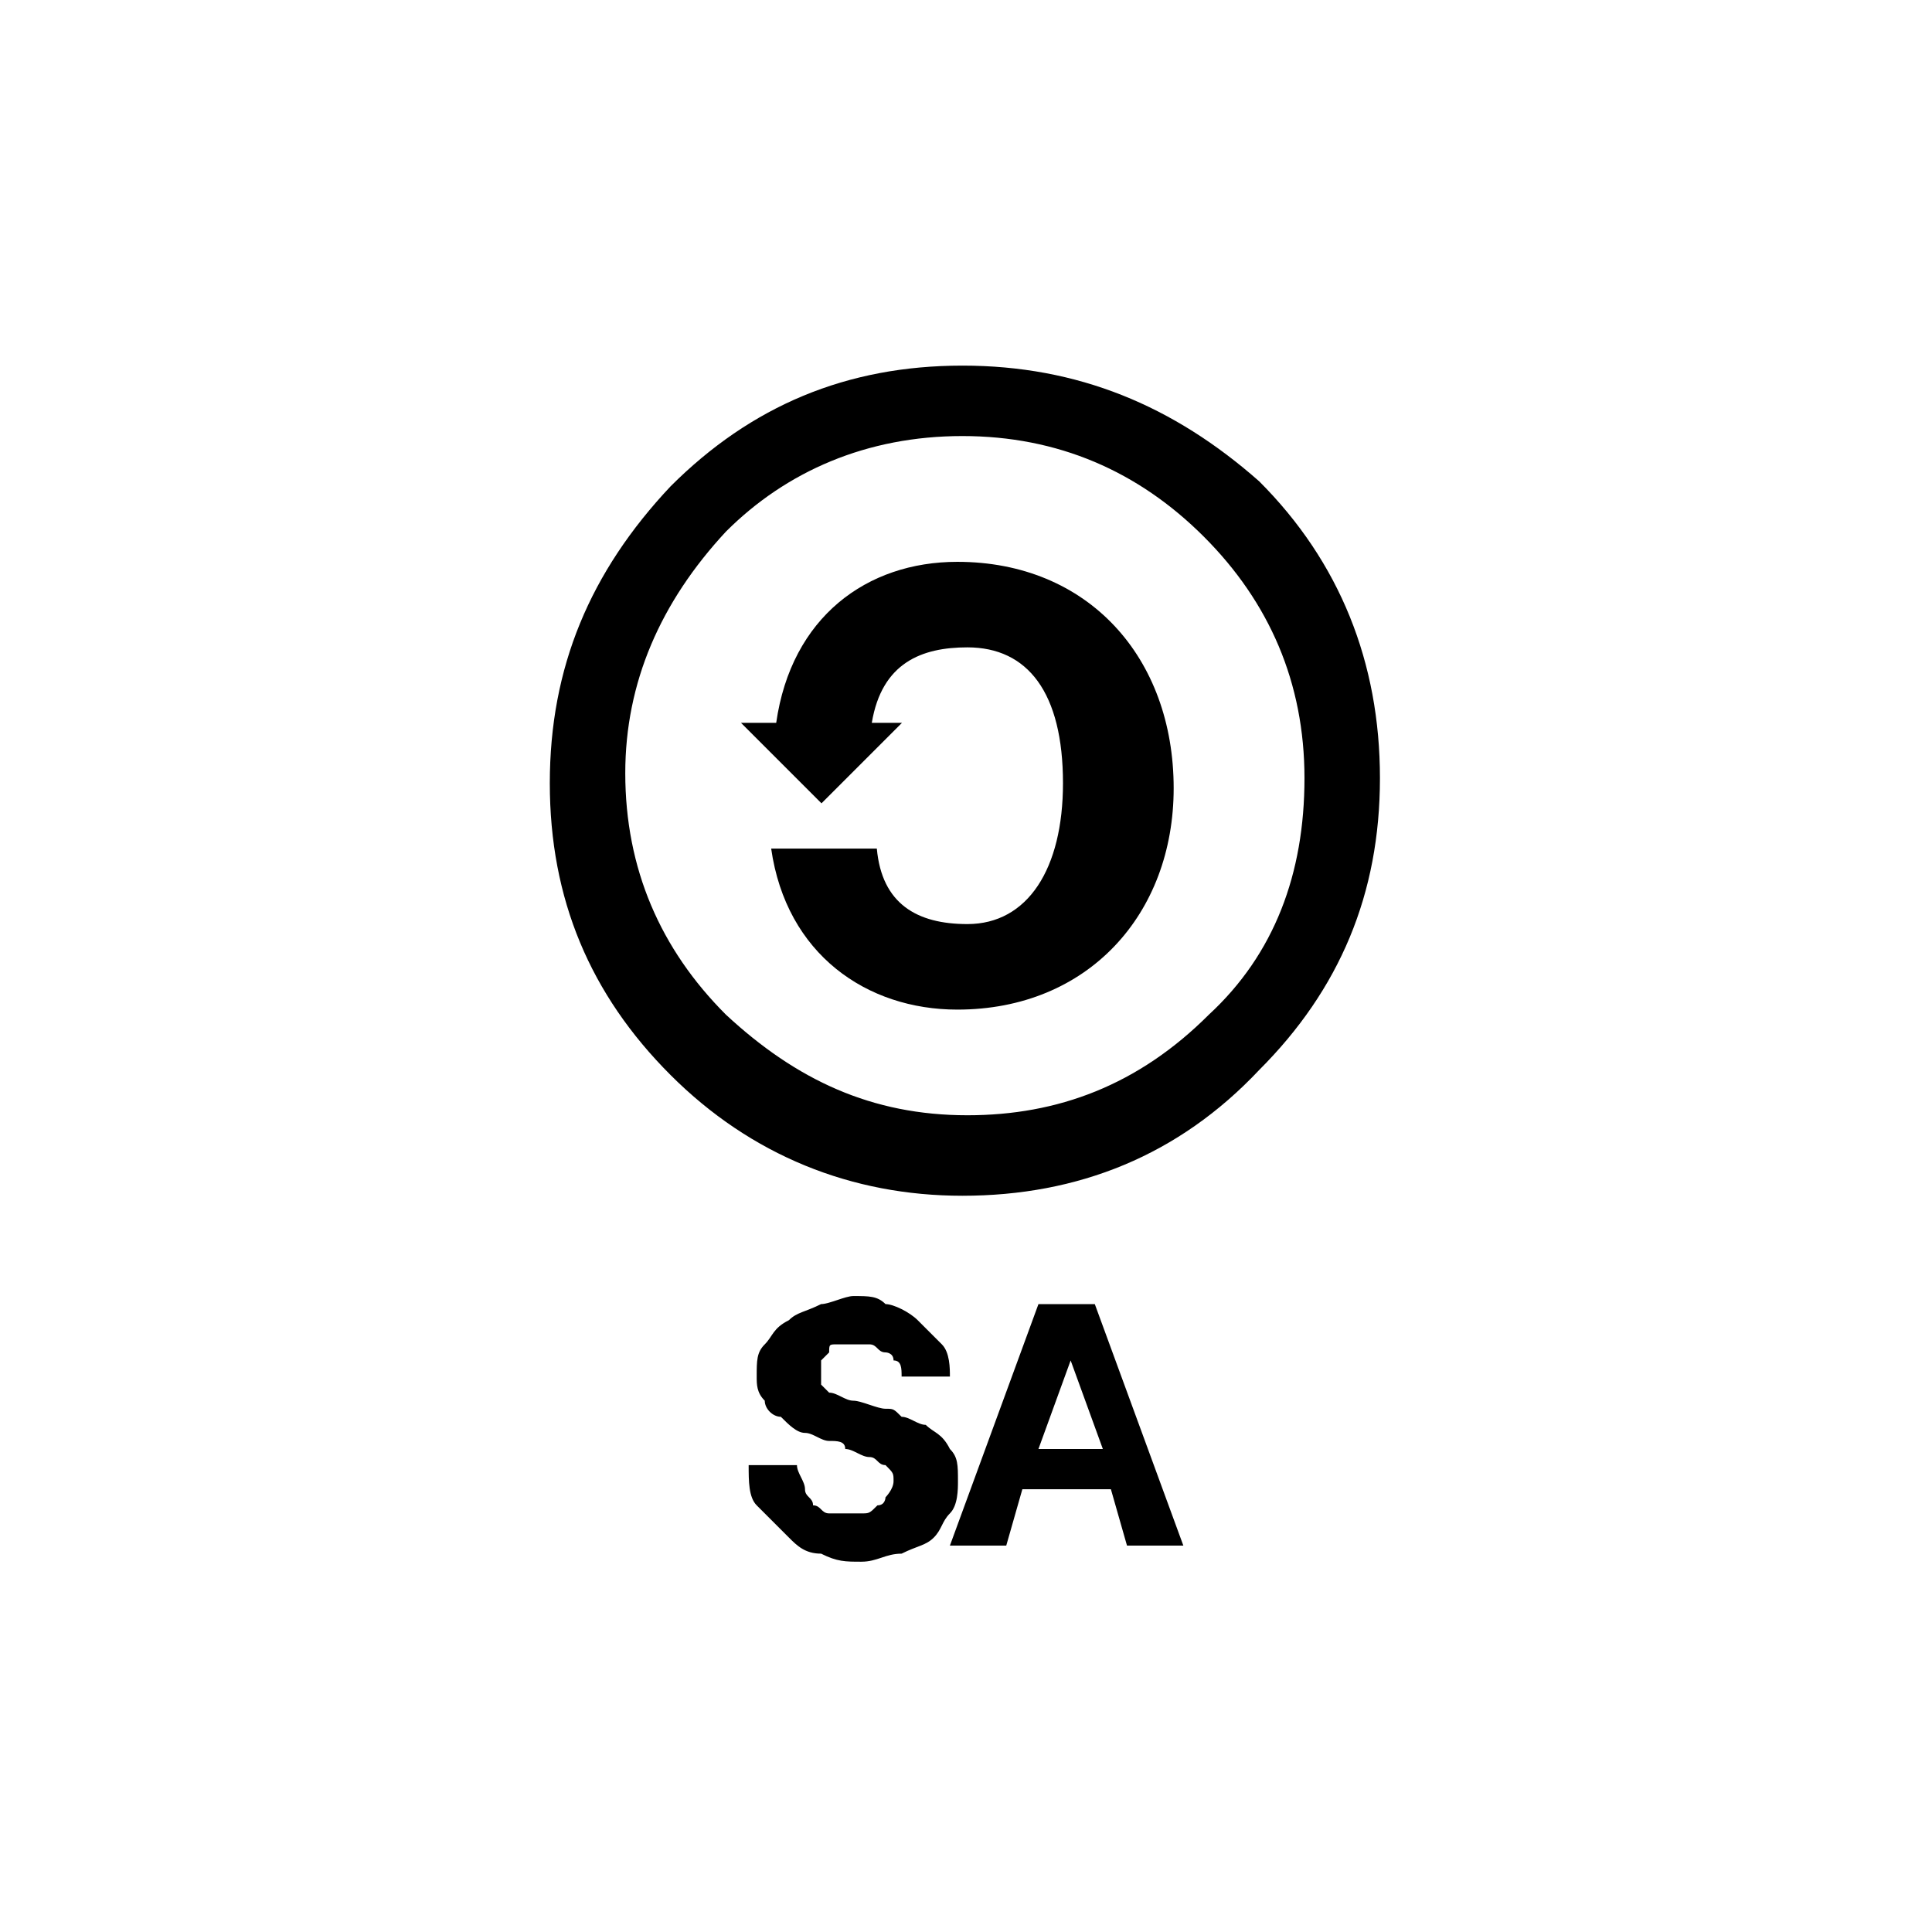 <!-- Generated by IcoMoon.io -->
<svg version="1.1" xmlns="http://www.w3.org/2000/svg" width="1024" height="1024" viewBox="0 0 1024 1024">
<title></title>
<g id="icomoon-ignore">
</g>
<path fill="#000" d="M426.667 789.333c0 4.267 4.267 4.267 4.267 8.533 4.267 0 4.267 4.267 8.533 4.267s8.533 0 8.533 0 4.267 0 8.533 0 4.267 0 8.533-4.267c4.267 0 4.267-4.267 4.267-4.267s4.267-4.267 4.267-8.533 0-4.267-4.267-8.533c-4.267 0-4.267-4.267-8.533-4.267s-8.533-4.267-12.8-4.267c0-4.267-4.267-4.267-8.533-4.267s-8.533-4.267-12.8-4.267-8.533-4.267-12.8-8.533c-4.267 0-8.533-4.267-8.533-8.533-4.267-4.267-4.267-8.533-4.267-12.8 0-8.533 0-12.8 4.267-17.067s4.267-8.533 12.8-12.8c4.267-4.267 8.533-4.267 17.067-8.533 4.267 0 12.8-4.267 17.067-4.267 8.533 0 12.8 0 17.067 4.267 4.267 0 12.8 4.267 17.067 8.533s8.533 8.533 12.8 12.8c4.267 4.267 4.267 12.8 4.267 17.067h-25.6c0-4.267 0-8.533-4.267-8.533 0-4.267-4.267-4.267-4.267-4.267-4.267 0-4.267-4.267-8.533-4.267s-4.267 0-8.533 0-4.267 0-8.533 0-4.267 0-4.267 4.267l-4.267 4.267c0 0 0 4.267 0 8.533s0 4.267 0 4.267l4.267 4.267c4.267 0 8.533 4.267 12.8 4.267s12.8 4.267 17.067 4.267c4.267 0 4.267 0 8.533 4.267 4.267 0 8.533 4.267 12.8 4.267 4.267 4.267 8.533 4.267 12.8 12.8 4.267 4.267 4.267 8.533 4.267 17.067 0 4.267 0 12.8-4.267 17.067s-4.267 8.533-8.533 12.8c-4.267 4.267-8.533 4.267-17.067 8.533-8.533 0-12.8 4.267-21.333 4.267s-12.8 0-21.333-4.267c-8.533 0-12.8-4.267-17.067-8.533-8.533-8.533-12.8-12.8-17.067-17.067s-4.267-12.8-4.267-21.333h25.6c0 4.267 4.267 8.533 4.267 12.8z"></path>
<path fill="#000" d="M580.267 691.2l46.933 128h-29.867l-8.533-29.867h-46.933l-8.533 29.867h-29.867l46.933-128h29.867zM584.533 768l-17.067-46.933-17.067 46.933h34.133z"></path>
<path fill="#000" d="M510.070 193.783c-61.333 0-111.999 21.333-154.665 63.999-42.666 45.333-63.999 95.999-63.999 157.332s21.333 111.999 63.999 154.665c42.666 42.666 95.999 63.999 154.665 63.999 61.333 0 114.666-21.333 157.332-66.666 42.666-42.666 63.999-93.333 63.999-154.665s-21.333-114.666-63.999-157.332c-45.333-40-95.999-61.333-157.332-61.333zM510.070 231.116c50.666 0 93.333 18.667 127.999 53.333s53.333 77.333 53.333 127.999-16 93.333-50.666 125.332c-37.333 37.333-79.999 53.333-127.999 53.333-50.666 0-90.666-18.667-127.999-53.333-34.666-34.666-53.333-77.333-53.333-127.999 0-48 18.667-90.666 53.333-127.999 32-32 74.666-50.666 125.332-50.666z"></path>
<path fill="#000" d="M411.404 383.115c8-56 48-85.333 95.999-85.333 69.333 0 114.666 50.666 114.666 119.999 0 66.666-45.333 117.332-114.666 117.332-48 0-90.666-29.333-98.666-85.333h56c2.667 29.333 21.333 40 48 40 32 0 50.666-29.333 50.666-74.666 0-48-18.667-71.999-50.666-71.999-24 0-45.333 8-50.666 40h16l-42.666 42.666-42.666-42.666h18.667z"></path>
</svg>
